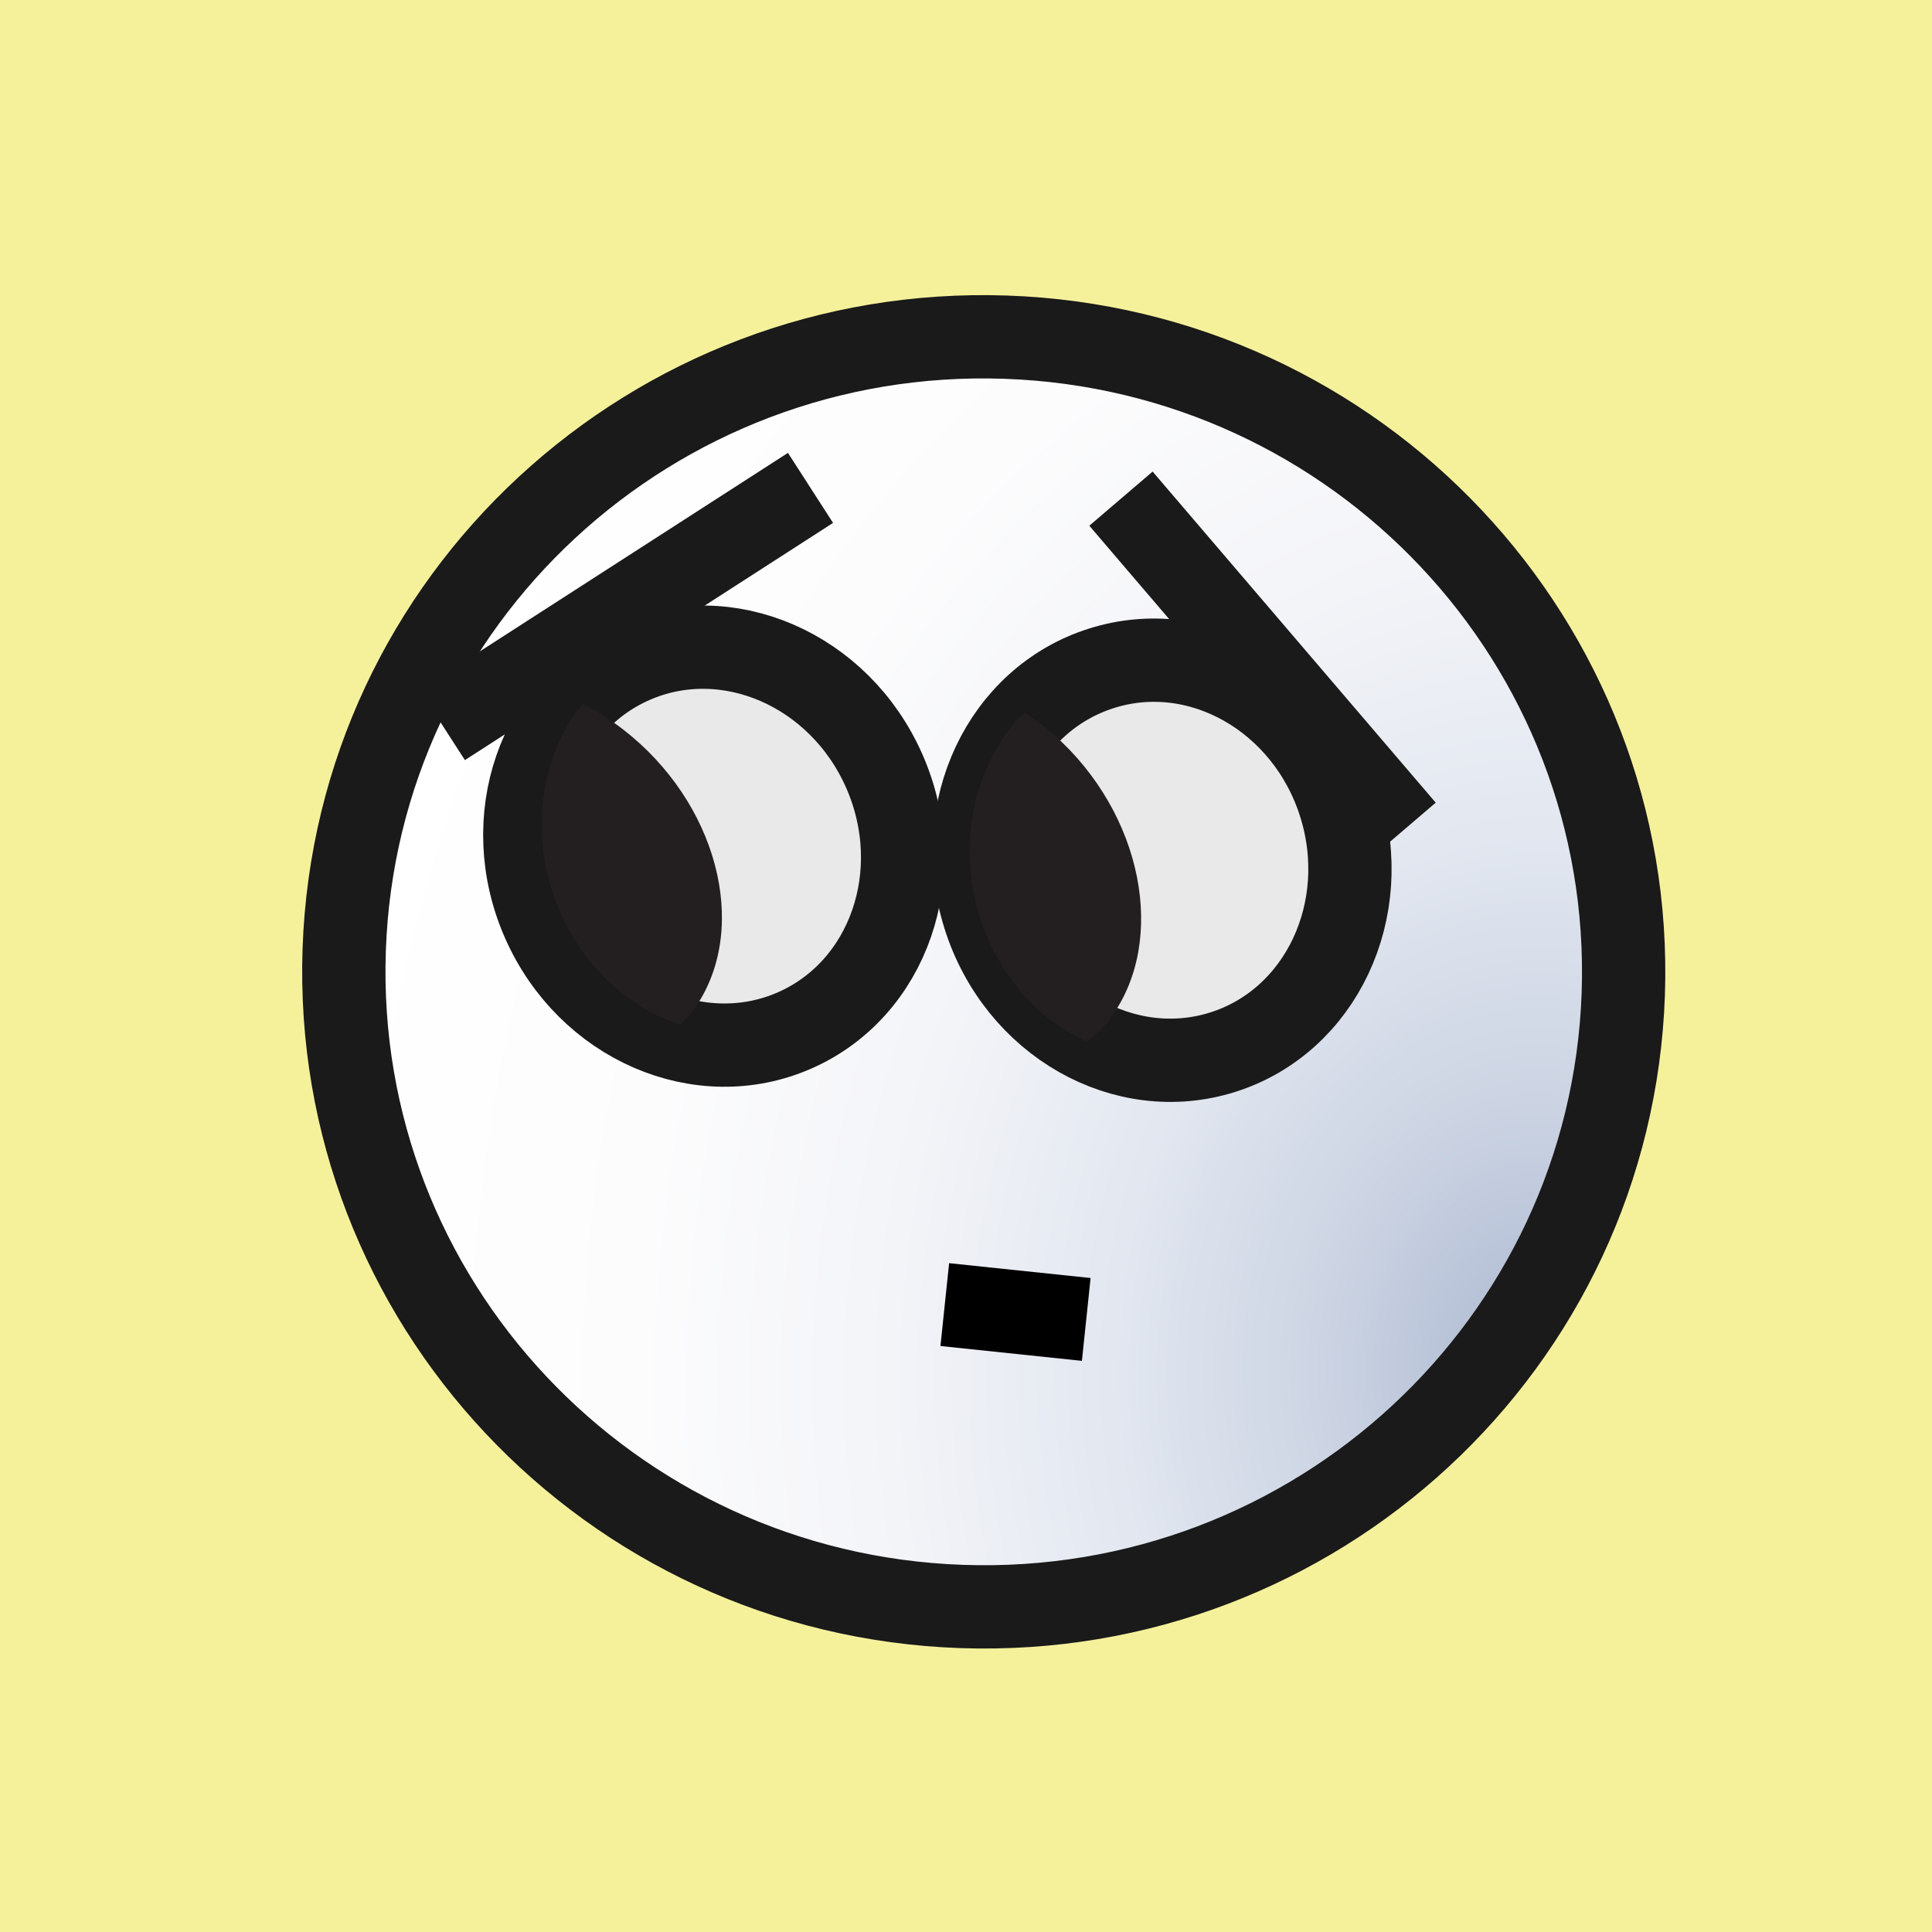 <?xml version="1.0" encoding="utf-8"?>
<!-- Generator: Adobe Illustrator 13.0.2, SVG Export Plug-In . SVG Version: 6.00 Build 14948)  -->
<!DOCTYPE svg PUBLIC "-//W3C//DTD SVG 1.0//EN" "http://www.w3.org/TR/2001/REC-SVG-20010904/DTD/svg10.dtd">
<svg version="1.0" id="Layer_1" xmlns="http://www.w3.org/2000/svg" xmlns:xlink="http://www.w3.org/1999/xlink" x="0px" y="0px"
	 width="62px" height="62px" viewBox="0 0 62 62" enable-background="new 0 0 62 62" xml:space="preserve">
<g>
	<rect y="-0.001" fill="#F5F19B" width="62" height="62.001"/>
	<g>
		
			<radialGradient id="SVGID_1_" cx="2851.042" cy="-32.069" r="35.139" gradientTransform="matrix(1.136 0.039 -0.05 1.444 -3191.202 -21.084)" gradientUnits="userSpaceOnUse">
			<stop  offset="0" style="stop-color:#ACB9D2"/>
			<stop  offset="0.013" style="stop-color:#AFBBD3"/>
			<stop  offset="0.169" style="stop-color:#CCD4E3"/>
			<stop  offset="0.336" style="stop-color:#E2E7F0"/>
			<stop  offset="0.515" style="stop-color:#F3F4F8"/>
			<stop  offset="0.718" style="stop-color:#FCFCFD"/>
			<stop  offset="0.989" style="stop-color:#FFFFFF"/>
		</radialGradient>
		<path fill="url(#SVGID_1_)" stroke="#1A1A1A" stroke-width="2.673" d="M52.093,31.896c-0.391,11.25-9.896,20.049-21.229,19.658
			c-11.332-0.392-20.207-9.828-19.818-21.078c0.389-11.247,9.895-20.047,21.228-19.656C43.606,11.213,52.481,20.648,52.093,31.896z"
			/>
		
			<ellipse transform="matrix(-0.915 0.403 -0.403 -0.915 54.798 42.749)" fill="#E9E9E9" stroke="#1A1A1A" stroke-width="2.673" cx="22.907" cy="27.133" rx="5.982" ry="6.46"/>
		<path fill="#231F20" d="M20.043,31.936c0.562,0.435,1.168,0.729,1.788,0.944c0.188-0.196,0.375-0.39,0.532-0.624
			c1.688-2.562,0.634-6.521-2.359-8.841c-0.423-0.328-0.857-0.59-1.301-0.818c-0.091,0.119-0.199,0.219-0.286,0.348
			C16.556,25.769,17.283,29.794,20.043,31.936z"/>
		<path fill="#E9E9E9" stroke="#1A1A1A" stroke-width="2.673" d="M31.589,29.41c1.077,3.401,4.499,5.353,7.655,4.354
			c3.146-0.996,4.828-4.561,3.753-7.963c-1.075-3.4-4.503-5.352-7.65-4.354C32.193,22.443,30.513,26.008,31.589,29.41z"/>
		<line fill="none" stroke="#000000" stroke-width="2.673" x1="30.319" y1="41.866" x2="34.859" y2="42.342"/>
		<path fill="#231F20" d="M33.21,32.299c0.512,0.494,1.081,0.853,1.675,1.132c0.207-0.173,0.416-0.344,0.595-0.562
			c1.956-2.364,1.334-6.414-1.393-9.044c-0.383-0.37-0.788-0.679-1.204-0.952c-0.104,0.108-0.223,0.196-0.322,0.314
			C30.407,25.791,30.695,29.874,33.21,32.299z"/>
		<line fill="none" stroke="#1A1A1A" stroke-width="2.673" x1="45.058" y1="26.627" x2="35.973" y2="16.002"/>
		<line fill="none" stroke="#1A1A1A" stroke-width="2.673" x1="14.195" y1="23.269" x2="26.01" y2="15.657"/>
	</g>
	<rect y="-0.001" fill="none" width="62" height="62.001"/>
</g>
</svg>
